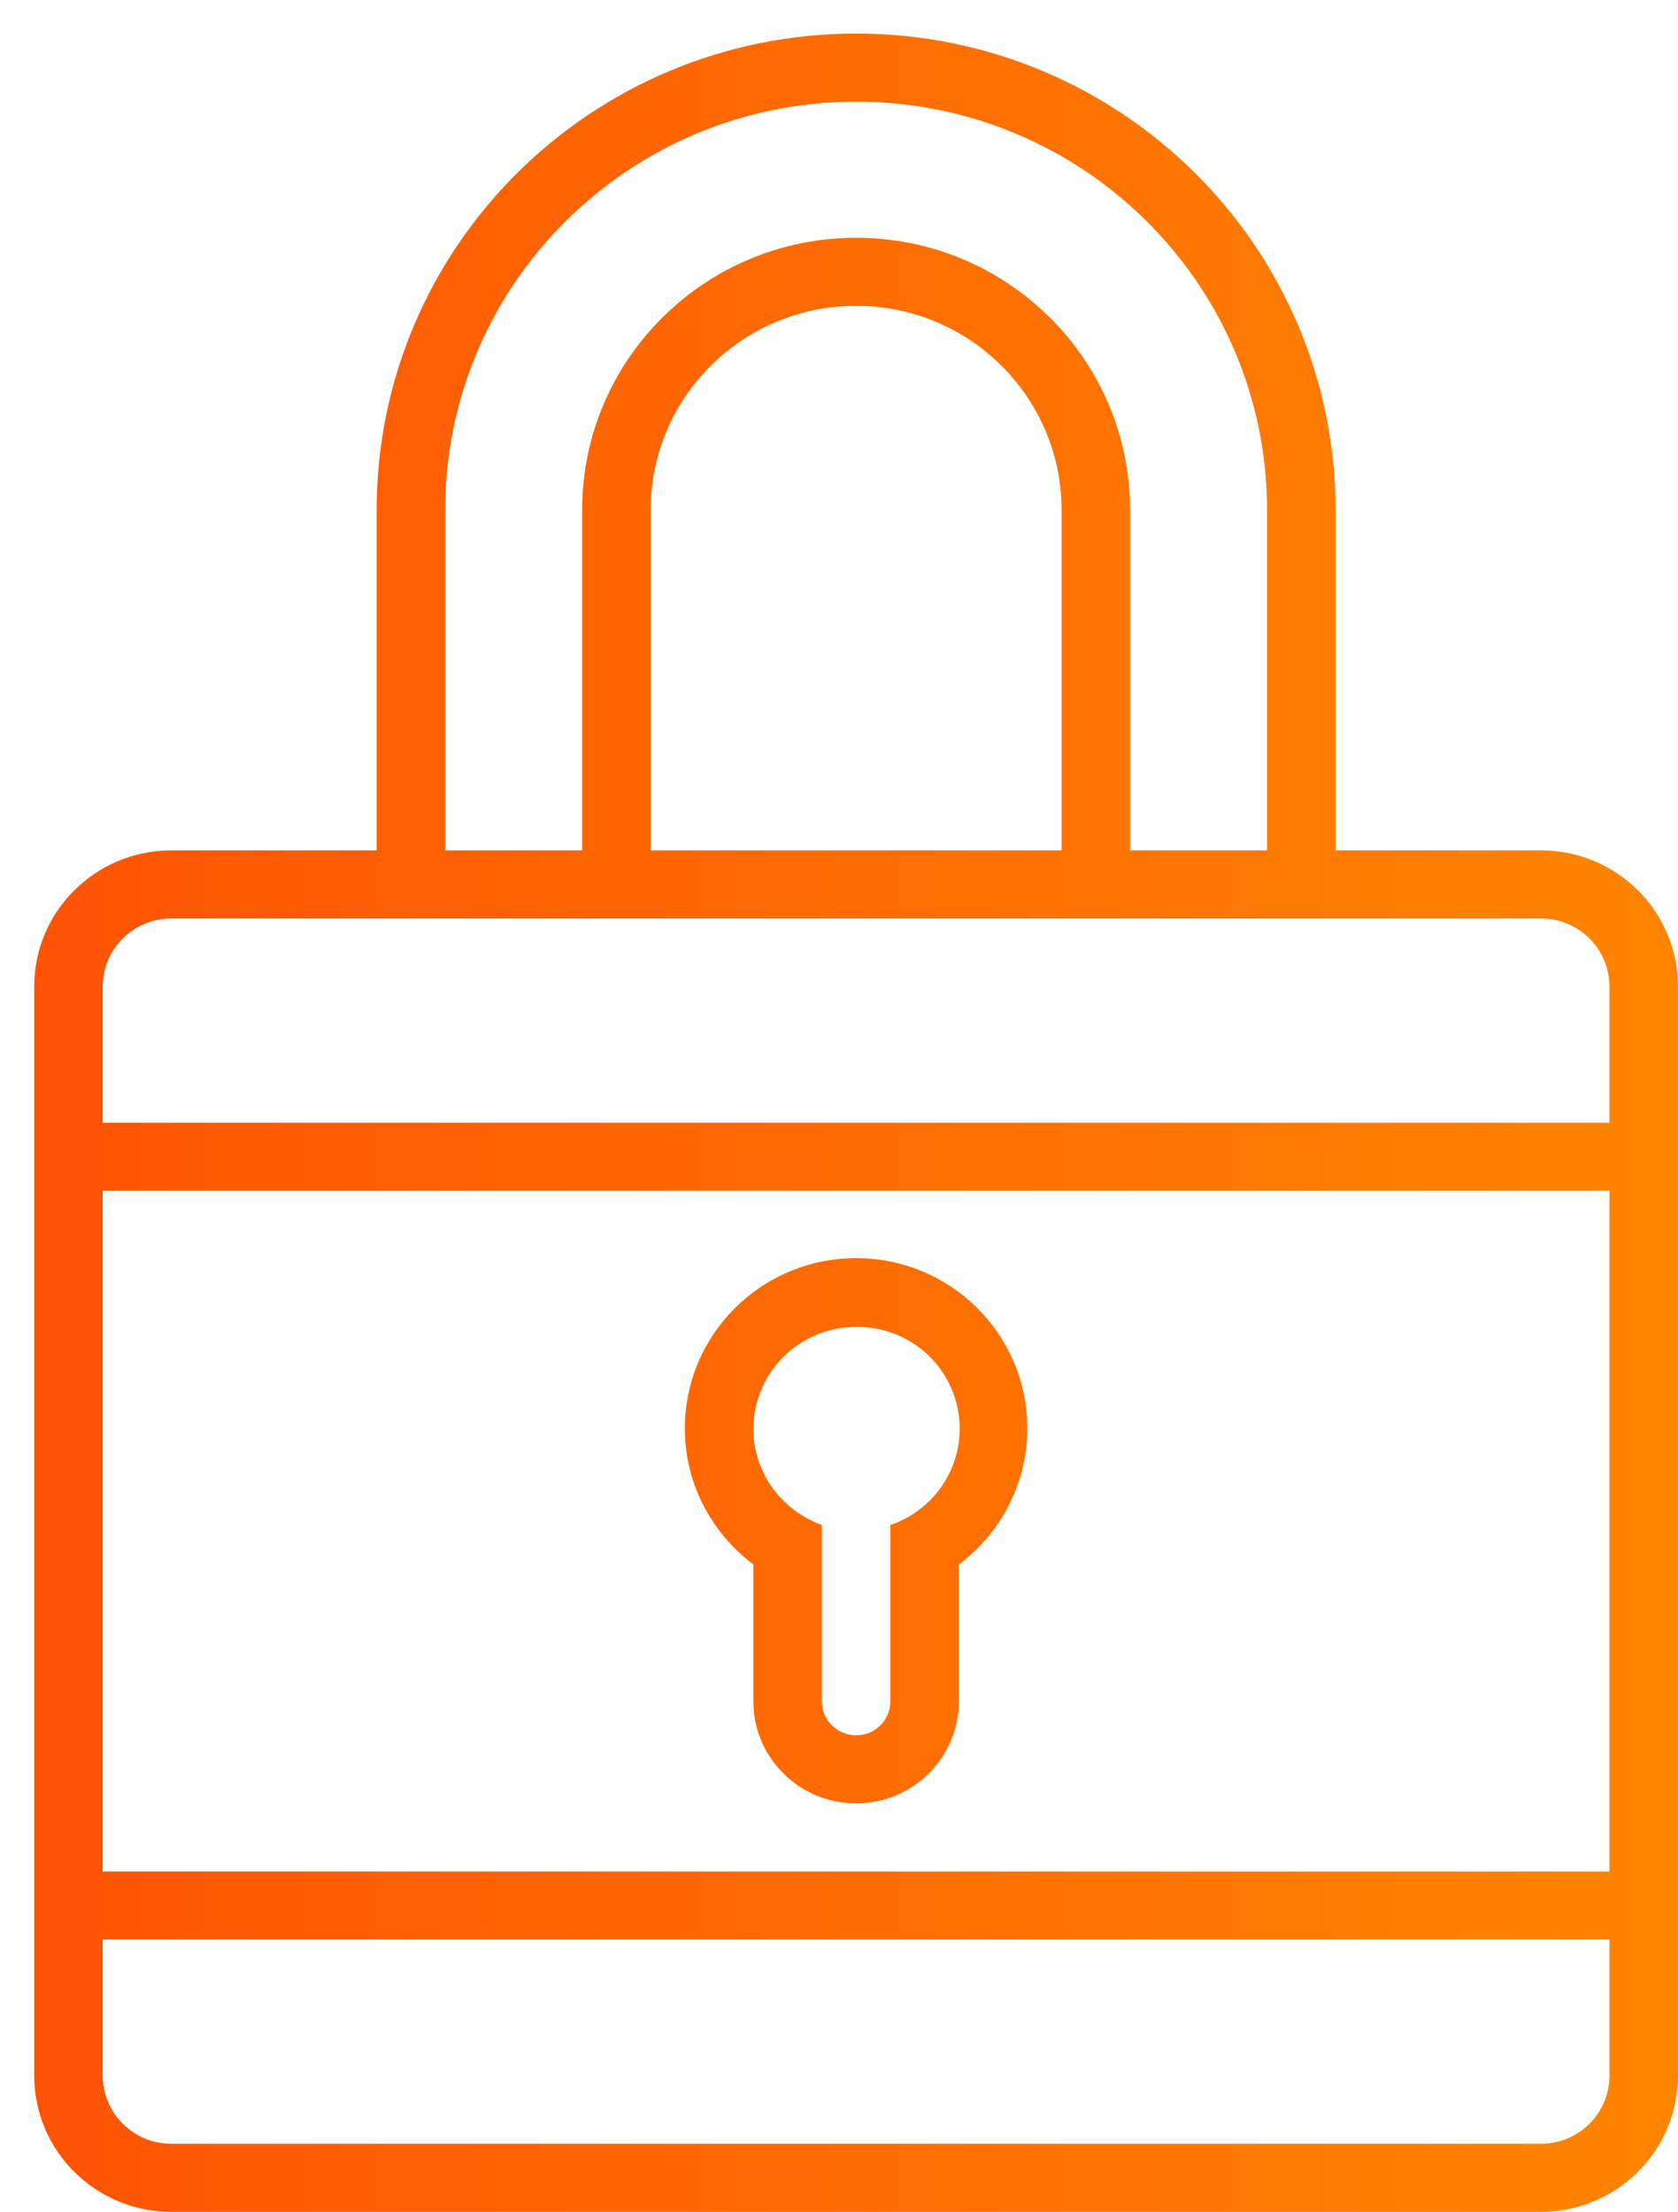 <?xml version="1.0" encoding="UTF-8"?>
<svg width="44px" height="58px" viewBox="0 0 44 58" version="1.1" xmlns="http://www.w3.org/2000/svg" xmlns:xlink="http://www.w3.org/1999/xlink">
    <!-- Generator: sketchtool 52.5 (67469) - http://www.bohemiancoding.com/sketch -->
    <title>596FE61B-F80E-4BE8-B4A7-43E0C93A92AE</title>
    <desc>Created with sketchtool.</desc>
    <defs>
        <linearGradient x1="2.36847579e-13%" y1="50%" x2="100%" y2="50%" id="linearGradient-1">
            <stop stop-color="#FF5404" offset="0%"></stop>
            <stop stop-color="#FF5404" offset="1%"></stop>
            <stop stop-color="#FF8500" offset="100%"></stop>
        </linearGradient>
    </defs>
    <g id="Work" stroke="none" stroke-width="1" fill="none" fill-rule="evenodd">
        <g id="1.0-A4S-Home_Page" transform="translate(-1253, -2949)" fill="url(#linearGradient-1)" fill-rule="nonzero">
            <g id="Group-10" transform="translate(65, 2830)">
                <g id="Group-14" transform="translate(1110, 119)">
                    <g id="a_1_-2" transform="translate(78, 0)">
                        <path d="M43.999,25.865 L43.999,54.418 C43.999,56.389 42.391,57.988 40.408,57.988 L4.489,57.988 C2.506,57.988 0.897,56.389 0.897,54.418 L0.897,25.865 C0.897,23.893 2.506,22.295 4.489,22.295 L9.877,22.295 L9.877,13.372 C9.877,6.473 15.505,0.88 22.448,0.88 C29.391,0.88 35.02,6.473 35.02,13.372 L35.02,22.295 L40.408,22.295 C42.391,22.295 43.999,23.893 43.999,25.865 Z M11.673,22.295 L15.265,22.295 L15.265,13.372 C15.265,9.43 18.481,6.234 22.448,6.234 C26.416,6.234 29.632,9.43 29.632,13.372 L29.632,22.295 L33.224,22.295 L33.224,13.372 C33.224,7.459 28.399,2.665 22.448,2.665 C16.498,2.665 11.673,7.459 11.673,13.372 L11.673,22.295 Z M17.061,22.295 L27.836,22.295 L27.836,13.372 C27.836,10.416 25.424,8.018 22.448,8.018 C19.473,8.018 17.061,10.416 17.061,13.372 L17.061,22.295 Z M42.203,50.849 L2.693,50.849 L2.693,54.418 C2.693,55.4 3.501,56.203 4.489,56.203 L40.408,56.203 C41.399,56.203 42.203,55.403 42.203,54.418 L42.203,50.849 Z M42.203,31.218 L2.693,31.218 L2.693,49.065 L42.203,49.065 L42.203,31.218 Z M42.203,25.865 C42.203,24.879 41.399,24.08 40.408,24.08 L4.489,24.08 C3.498,24.08 2.693,24.879 2.693,25.865 L2.693,29.434 L42.203,29.434 L42.203,25.865 Z M17.959,37.465 C17.949,35 19.951,32.995 22.43,32.985 C24.91,32.974 26.927,34.965 26.938,37.428 C26.944,38.839 26.278,40.168 25.142,41.016 L25.142,44.603 C25.142,46.081 23.935,47.28 22.448,47.28 C20.96,47.28 19.754,46.081 19.754,44.603 L19.754,41.016 C18.677,40.204 17.959,38.919 17.959,37.465 Z M19.754,37.465 C19.754,38.625 20.509,39.606 21.55,39.981 L21.55,44.603 C21.55,45.096 21.953,45.495 22.448,45.495 C22.945,45.495 23.346,45.096 23.346,44.603 L23.346,39.981 C24.75,39.505 25.5,37.989 25.021,36.595 C24.647,35.502 23.609,34.773 22.448,34.788 C20.96,34.788 19.754,35.987 19.754,37.465 Z" id="a_1_"></path>
                    </g>
                </g>
            </g>
        </g>
    </g>
</svg>
